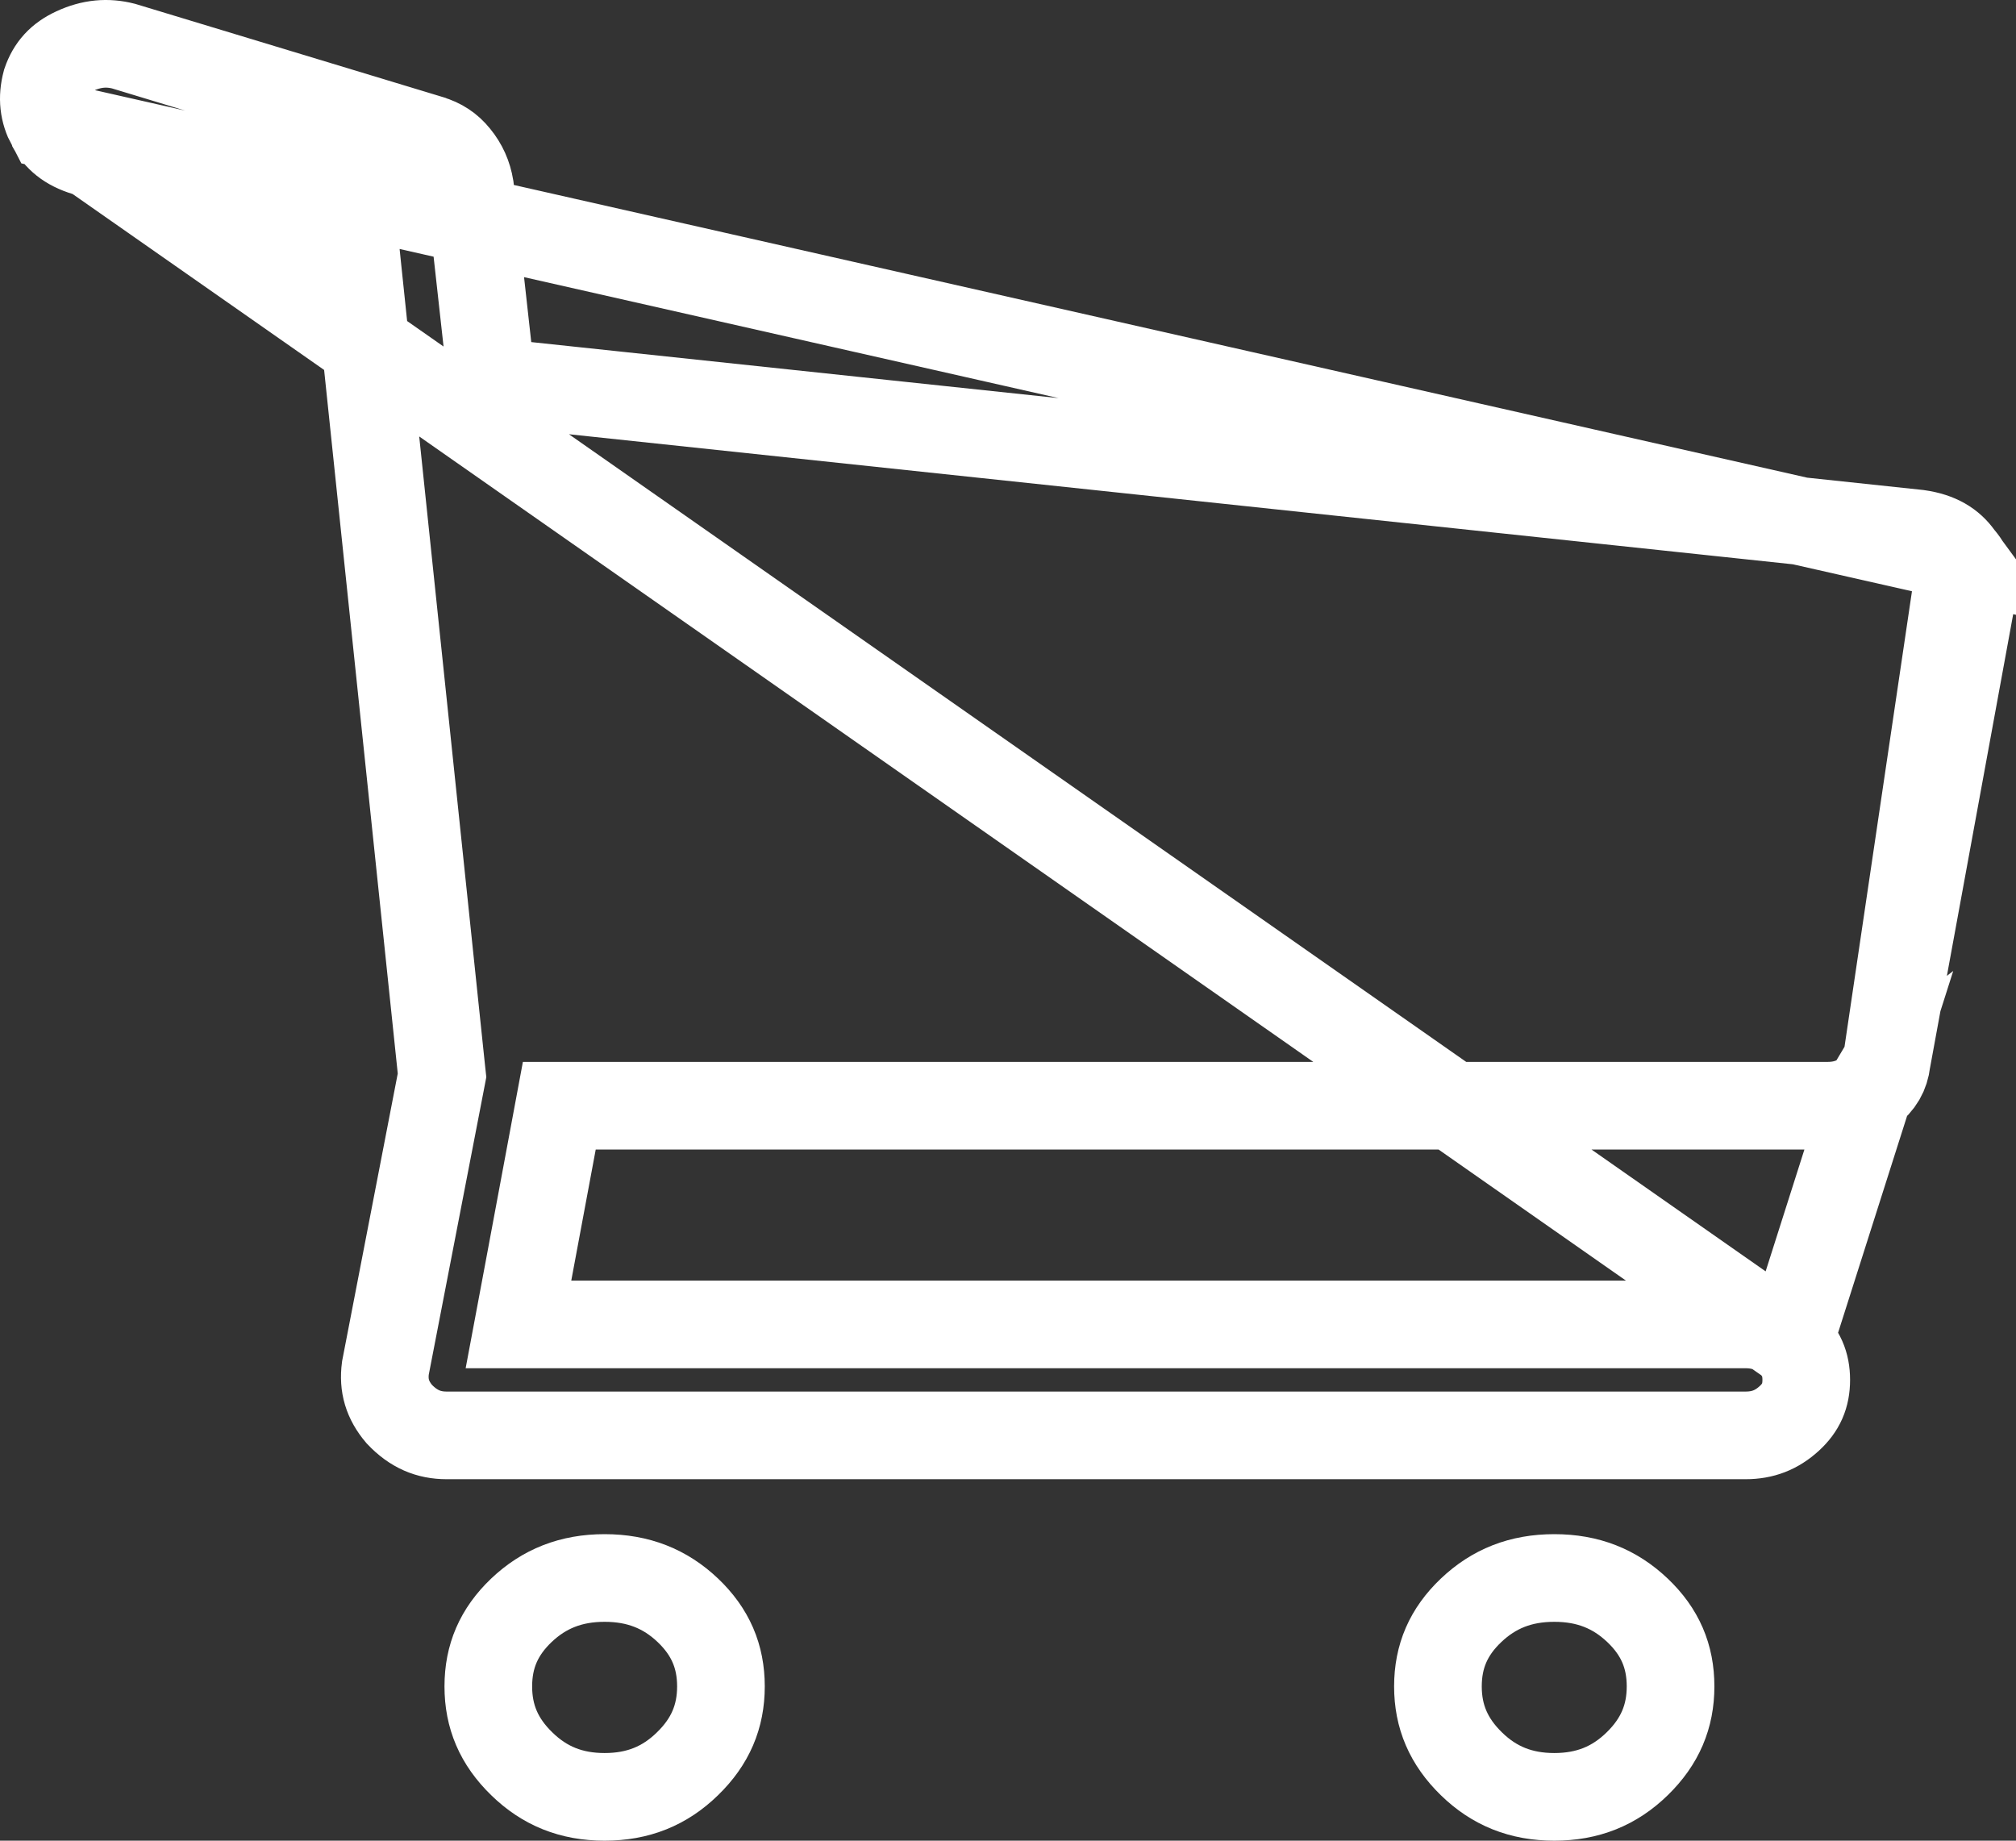 <svg width="23" height="21" viewBox="0 0 23 21" fill="none" xmlns="http://www.w3.org/2000/svg">
<rect x="0" y="0" width="23" height="21" fill="#333333" stroke="none"/>
<path d="M22.362 6.357L22.351 6.342C22.257 6.212 22.119 6.12 21.884 6.087L6.008 4.4L5.608 4.358L5.564 3.958L5.362 2.136C5.34 2.003 5.289 1.888 5.203 1.783C5.124 1.685 5.028 1.622 4.905 1.586L4.901 1.584L4.901 1.584L1.409 0.526C1.224 0.479 1.045 0.494 0.853 0.583C0.684 0.661 0.583 0.772 0.526 0.938C0.478 1.119 0.497 1.274 0.578 1.427L22.362 6.357ZM22.362 6.357L22.374 6.371M22.362 6.357L22.374 6.371M22.374 6.371C22.475 6.491 22.521 6.631 22.491 6.836L21.529 12.084L21.526 12.098M22.374 6.371L21.526 12.098M20.414 15.304C20.269 15.171 20.111 15.11 19.915 15.11H6.517H5.915L6.026 14.518L6.305 13.023L6.381 12.615H6.796H20.853C21.03 12.615 21.18 12.563 21.321 12.454L20.414 15.304ZM20.414 15.304C20.547 15.426 20.607 15.561 20.607 15.743C20.607 15.925 20.547 16.06 20.414 16.182C20.269 16.315 20.111 16.376 19.915 16.376H5.096C4.89 16.376 4.718 16.305 4.555 16.133C4.419 15.972 4.371 15.808 4.397 15.608L5.029 12.341L5.043 12.268L5.035 12.194L4.071 2.983L4.037 2.651L3.717 2.556L0.977 1.736C0.977 1.736 0.977 1.736 0.977 1.736C0.772 1.674 0.654 1.571 0.578 1.428L20.414 15.304ZM21.526 12.098L21.524 12.113M21.526 12.098L21.524 12.113M21.524 12.113C21.508 12.247 21.45 12.354 21.321 12.454L21.524 12.113ZM7.848 18.372L7.848 18.372C8.105 18.617 8.225 18.897 8.225 19.24C8.225 19.583 8.105 19.869 7.843 20.123C7.584 20.376 7.279 20.5 6.898 20.5C6.517 20.5 6.212 20.376 5.953 20.123L5.953 20.123C5.691 19.869 5.571 19.583 5.571 19.24C5.571 18.897 5.691 18.617 5.948 18.372L5.948 18.372C6.207 18.126 6.514 18.003 6.898 18.003C7.282 18.003 7.589 18.126 7.848 18.372ZM18.682 18.372L18.682 18.372C18.94 18.617 19.059 18.897 19.059 19.24C19.059 19.583 18.939 19.869 18.678 20.123C18.419 20.376 18.113 20.5 17.733 20.5C17.352 20.5 17.046 20.376 16.787 20.123L16.787 20.123C16.526 19.869 16.405 19.583 16.405 19.24C16.405 18.897 16.525 18.617 16.783 18.372L16.783 18.372C17.042 18.126 17.348 18.003 17.733 18.003C18.117 18.003 18.423 18.126 18.682 18.372Z" stroke="white"/>
</svg>
